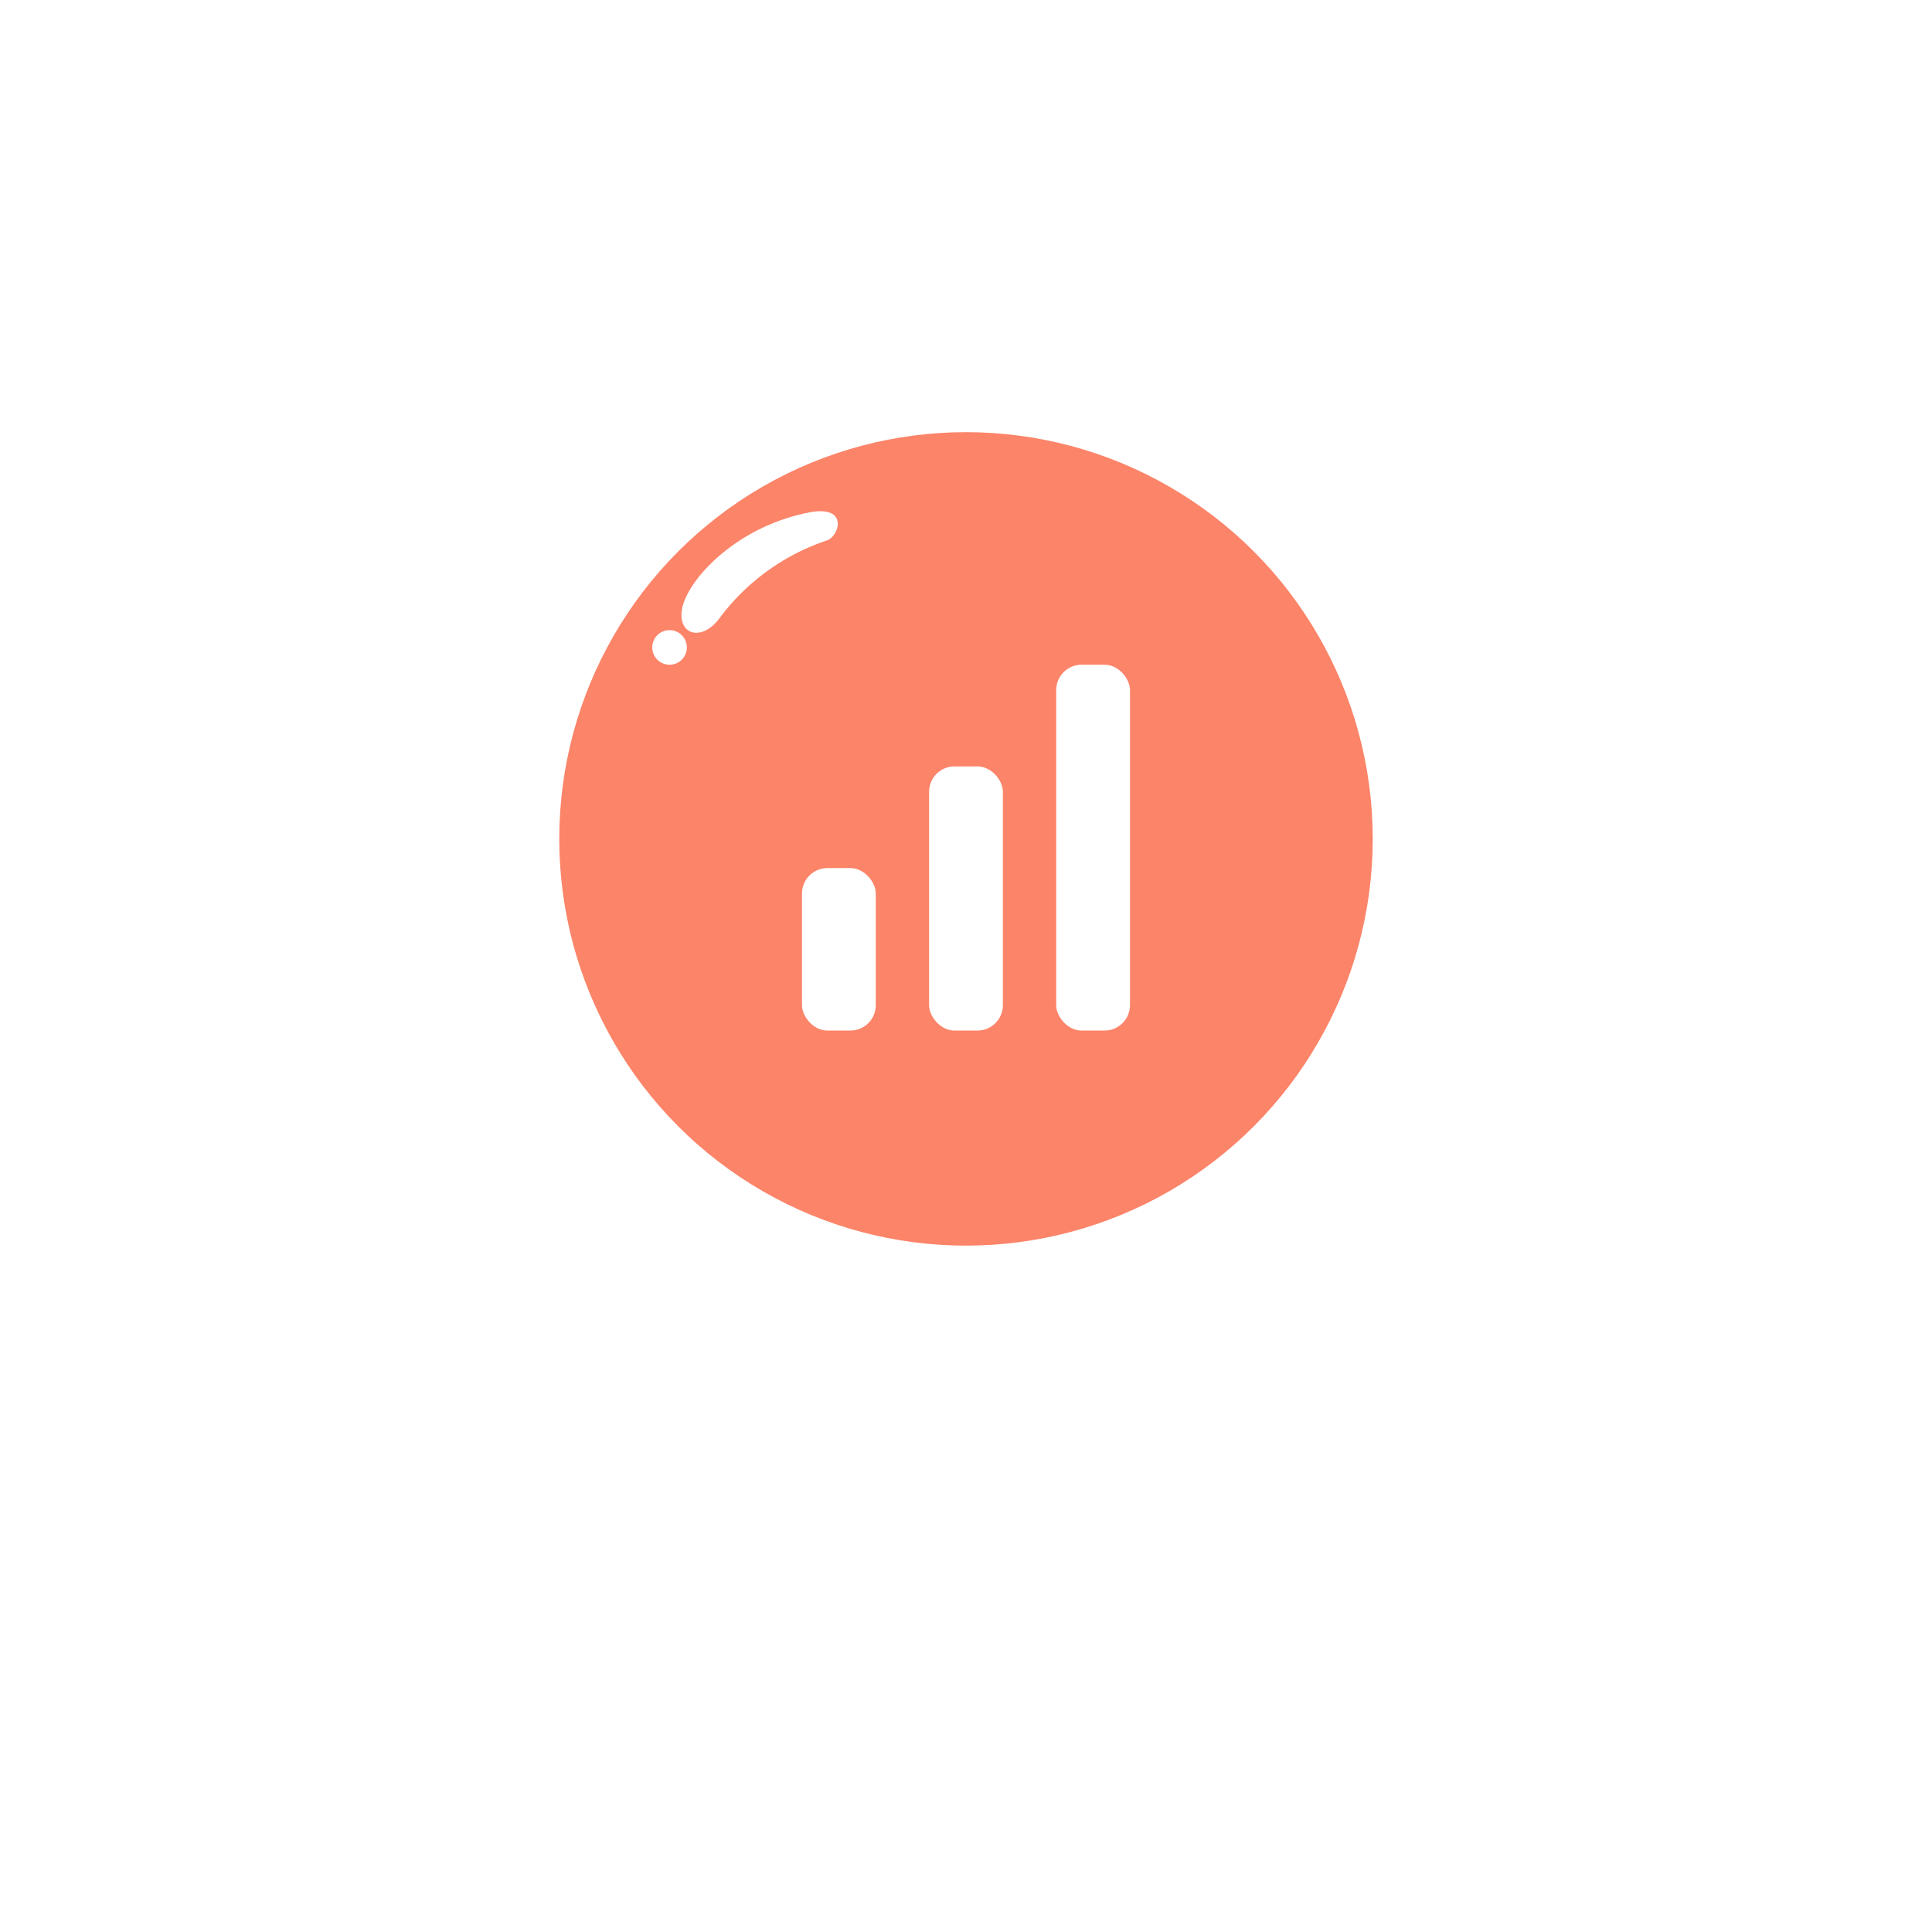 <svg xmlns="http://www.w3.org/2000/svg" xmlns:xlink="http://www.w3.org/1999/xlink" width="76" height="76" viewBox="0 0 76 76"><defs><filter id="a" x="0" y="0" width="76" height="76" filterUnits="userSpaceOnUse"><feOffset dy="5" input="SourceAlpha"/><feGaussianBlur stdDeviation="6" result="b"/><feFlood flood-opacity="0.122"/><feComposite operator="in" in2="b"/><feComposite in="SourceGraphic"/></filter></defs><g transform="translate(-293 -15)"><g transform="translate(311 28)"><g transform="matrix(1, 0, 0, 1, -18, -13)" filter="url(#a)"><circle cx="20" cy="20" r="20" transform="translate(18 13)" fill="#fff"/></g><circle cx="16" cy="16" r="16" transform="translate(4 4)" fill="#fc8469"/><path d="M-2441.433,671.561c.258-1.1,2.076-3.117,4.905-3.7,1.646-.355,1.283.9.782,1.084a8.7,8.7,0,0,0-4.185,3C-2440.664,672.994-2441.691,672.658-2441.433,671.561Z" transform="translate(2450.281 -660.688)" fill="#fff"/><circle cx="0.681" cy="0.681" r="0.681" transform="translate(7.657 11.787)" fill="#fff"/></g><rect width="2.903" height="14.392" rx="1" transform="translate(334.548 41.148)" fill="#fff"/><rect width="2.903" height="10.392" rx="1" transform="translate(329.548 45.148)" fill="#fff"/><rect width="2.903" height="6.392" rx="1" transform="translate(324.548 49.148)" fill="#fff"/></g></svg>